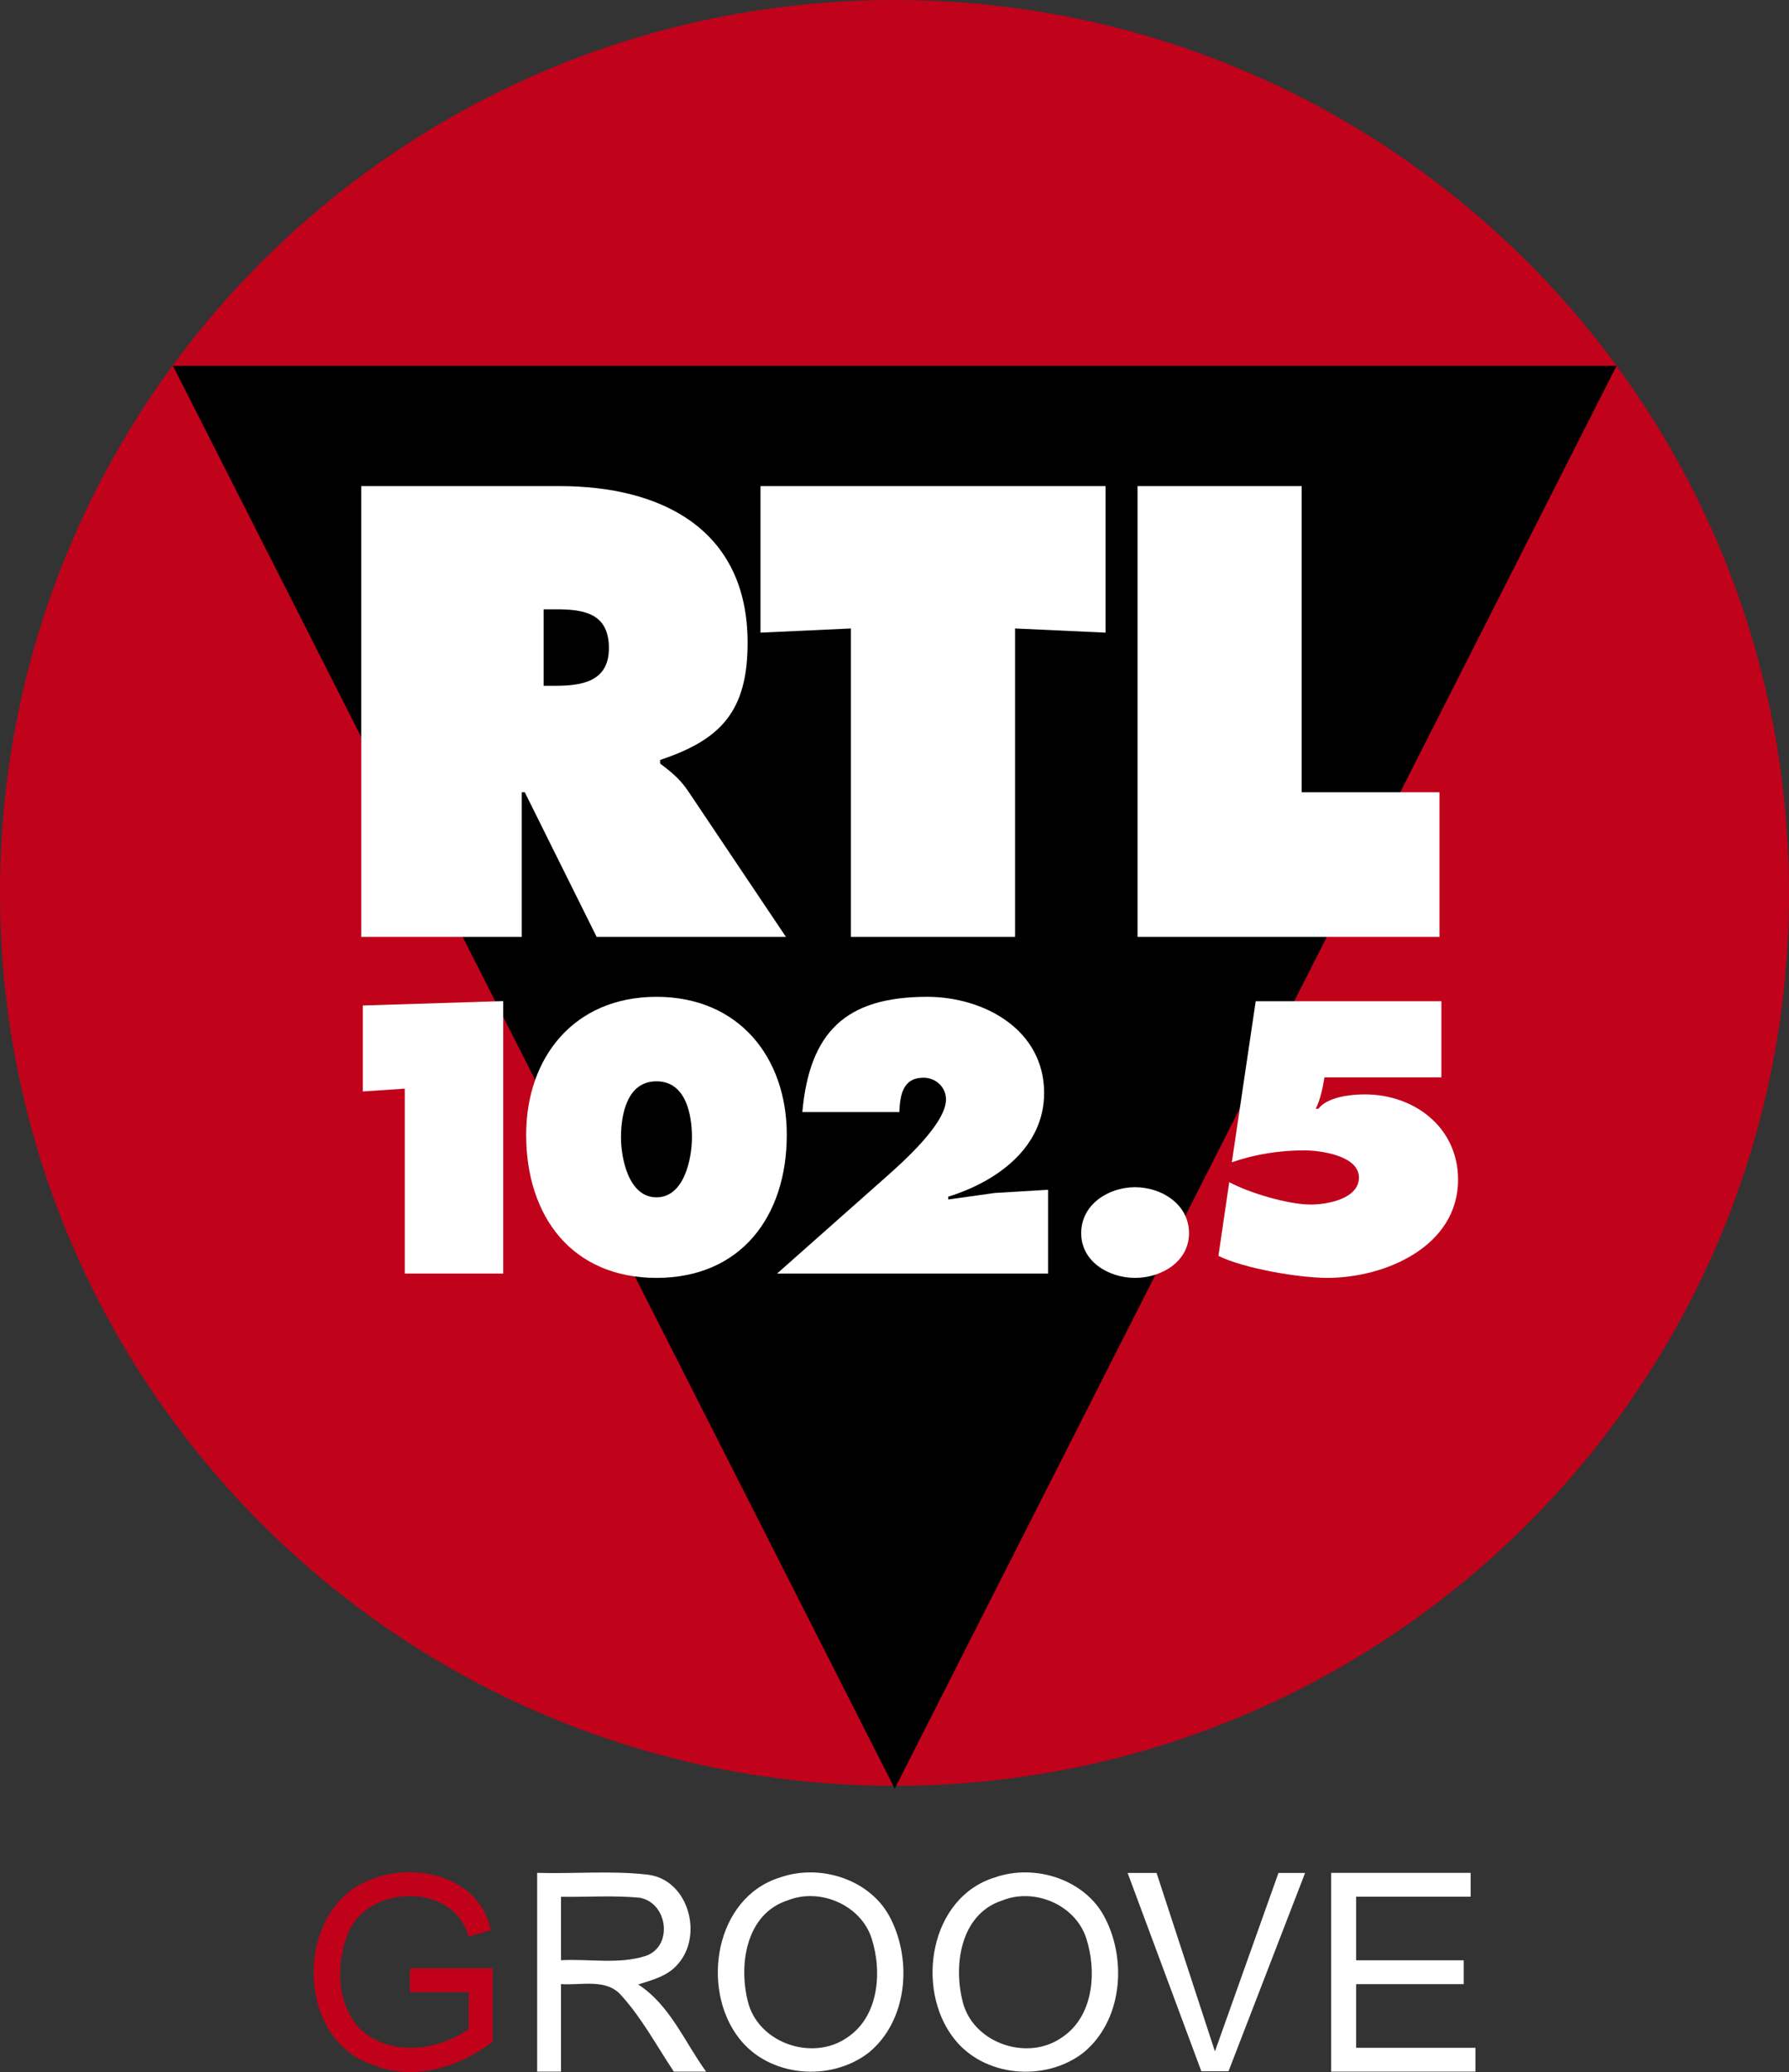 <svg width="225pt" height="260.64pt" version="1.1" viewBox="0 0 225 260.64" xmlns="http://www.w3.org/2000/svg">
 <rect x="0" y="0" width="225" height="260.64" fill="#333333" stroke="none"/>
 <path d="m46.846 236.36c5.62-2.21 13.54-0.17 14.88 6.44l-2.8 0.81c-1.75-6.73-12.29-6.62-15.02-0.74-1.69 3.85-1.65 8.91 1.21 12.19 3.72 3.7 9.8 3.02 13.83 0.18v-4.645h-7.39v-3.005h10.405v9.24c-4.25 3.25-10.035 5.03-15.195 2.86-9.87-3.37-9.68-19.95 0.08-23.33z" fill="#c1011a"/>
 <path d="m67.556 235.59c4.64 0.14 9.32-0.31 13.94 0.23 5.1 0.64 6.99 7.63 3.75 11.26-1.26 1.49-3.19 1.98-4.98 2.55 4.01 2.6 5.82 7.22 8.54 10.96h-4.06c-2.14-3.2-3.97-6.65-6.55-9.52-1.9-2.27-5.09-1.29-7.64-1.49v11.01h-3v-25m3 3.01v7.98c3.55-0.2 7.27 0.56 10.71-0.56 3.44-1.27 2.69-6.66-0.8-7.3-3.29-0.32-6.61-0.07-9.91-0.12z" fill="#fff"/>
 <path d="m98.106 236.17c5.04-1.78 11.44 0.24 13.9 5.16 2.74 5.37 2.1 12.89-2.74 16.87-4.81 3.73-12.54 3.1-16.32-1.81-4.88-6.28-3.01-17.71 5.16-20.22m0.99 2.87c-5.4 1.71-6.29 8.43-4.92 13.16 1.55 4.93 8.1 7.04 12.32 4.14 4.06-2.64 4.49-8.36 3.1-12.59-1.39-4.15-6.5-6.31-10.5-4.71z" fill="#fff"/>
 <path d="m125.08 236.18c5.05-1.8 11.47 0.22 13.93 5.15 2.74 5.36 2.1 12.89-2.74 16.87-4.81 3.74-12.55 3.1-16.32-1.81-4.87-6.28-3.01-17.69 5.13-20.21m0.98 2.88c-5.38 1.73-6.24 8.43-4.87 13.15 1.55 4.93 8.11 7.03 12.31 4.12 4.06-2.64 4.48-8.34 3.1-12.56-1.38-4.18-6.52-6.34-10.54-4.71z" fill="#fff"/>
 <path d="m141.82 235.6h3.64l7.34 22.45 7.99-22.45h3.35l-9.63 24.945h-3.42z" fill="#fff"/>
 <path d="m167.42 235.59h17.54v3h-14.4v8h13.53v3h-13.53v8.005h15v2.995h-18.14z" fill="#fff"/>
 <g transform="translate(-138.63 -159.8)">
  <path d="m138.63 272.12c0-62.037 50.367-112.32 112.5-112.32 62.137 0 112.5 50.283 112.5 112.32s-50.358 112.32-112.5 112.32c-62.138 0-112.5-50.288-112.5-112.32" fill="#c1021b" stroke-width="1.417"/>
  <path d="m160.38 205.82h181.56l-90.781 178.98z" stroke-width="1.417"/>
  <g transform="matrix(1.417 0 0 1.417 107.56 67.782)" fill="#fff">
   <path d="m70.177 119.03h1.117c2.497 0 4.677 0.37 4.677 3.45 0 2.97-2.394 3.34-4.784 3.34h-1.01zm-16.188 29.08h14.248v-12.84h0.267l6.379 12.84h16.801l-8.72-13c-0.797-1.17-1.702-1.81-2.446-2.39v-0.32c5.422-1.8 7.764-4.35 7.764-10.4 0-10.09-7.657-13.91-16.696-13.91h-17.597z"/>
   <path d="m89.424 121.1 8.027-0.37v27.38h14.569v-27.38l8.03 0.37v-13.01h-30.626z"/>
   <path d="m122.89 148.11h26.8v-12.84h-12.23v-27.18h-14.57z"/>
   <path d="m80.193 160.93c2.635 0 3.149 2.99 3.149 4.98 0 1.86-0.676 5.32-3.149 5.32s-3.149-3.46-3.149-5.32c0-1.99 0.515-4.98 3.149-4.98m0-7.5c-7.324 0-11.566 5.39-11.566 12.25 0 7.25 4.08 12.7 11.566 12.7s11.566-5.45 11.566-12.7c0-6.86-4.242-12.25-11.566-12.25"/>
   <path d="m114.95 178v-7.44l-4.72 0.28-4.14 0.58v-0.25c4.27-1.32 8.51-4.33 8.51-9.21 0-5.61-5.33-8.53-10.38-8.53-7.29 0-10.439 3.18-11.081 10.23h8.611c0.06-1.48 0.29-3.05 2.15-3.05 1.09 0 1.99 0.84 1.99 1.93 0 2.15-3.82 5.55-5.33 6.89l-9.668 8.57z"/>
   <path d="m122.67 170.33c-2.34 0-4.78 1.51-4.78 4.08 0 2.53 2.44 3.97 4.78 3.97 2.35 0 4.79-1.44 4.79-3.97 0-2.57-2.44-4.08-4.79-4.08"/>
   <path d="m54.126 161.83 3.727-0.25v16.42h8.739v-24.19l-12.466 0.39z"/>
   <path d="m133.38 153.82-2.12 14.3c2.02-0.71 4.24-1.06 6.43-1.06 1.38 0 4.85 0.45 4.85 2.41 0 1.89-2.8 2.4-4.28 2.4-1.99 0-5.46-1.03-7.23-1.99l-0.96 6.55c2.28 1.12 7.13 1.95 9.67 1.95 5.14 0 11.6-2.79 11.6-8.72 0-4.62-3.85-7.57-8.29-7.57-1.22 0-3.31 0.22-4.11 1.28h-0.23c0.42-0.86 0.62-1.86 0.77-2.79h10.38v-6.76z"/>
  </g>
 </g>
</svg>
